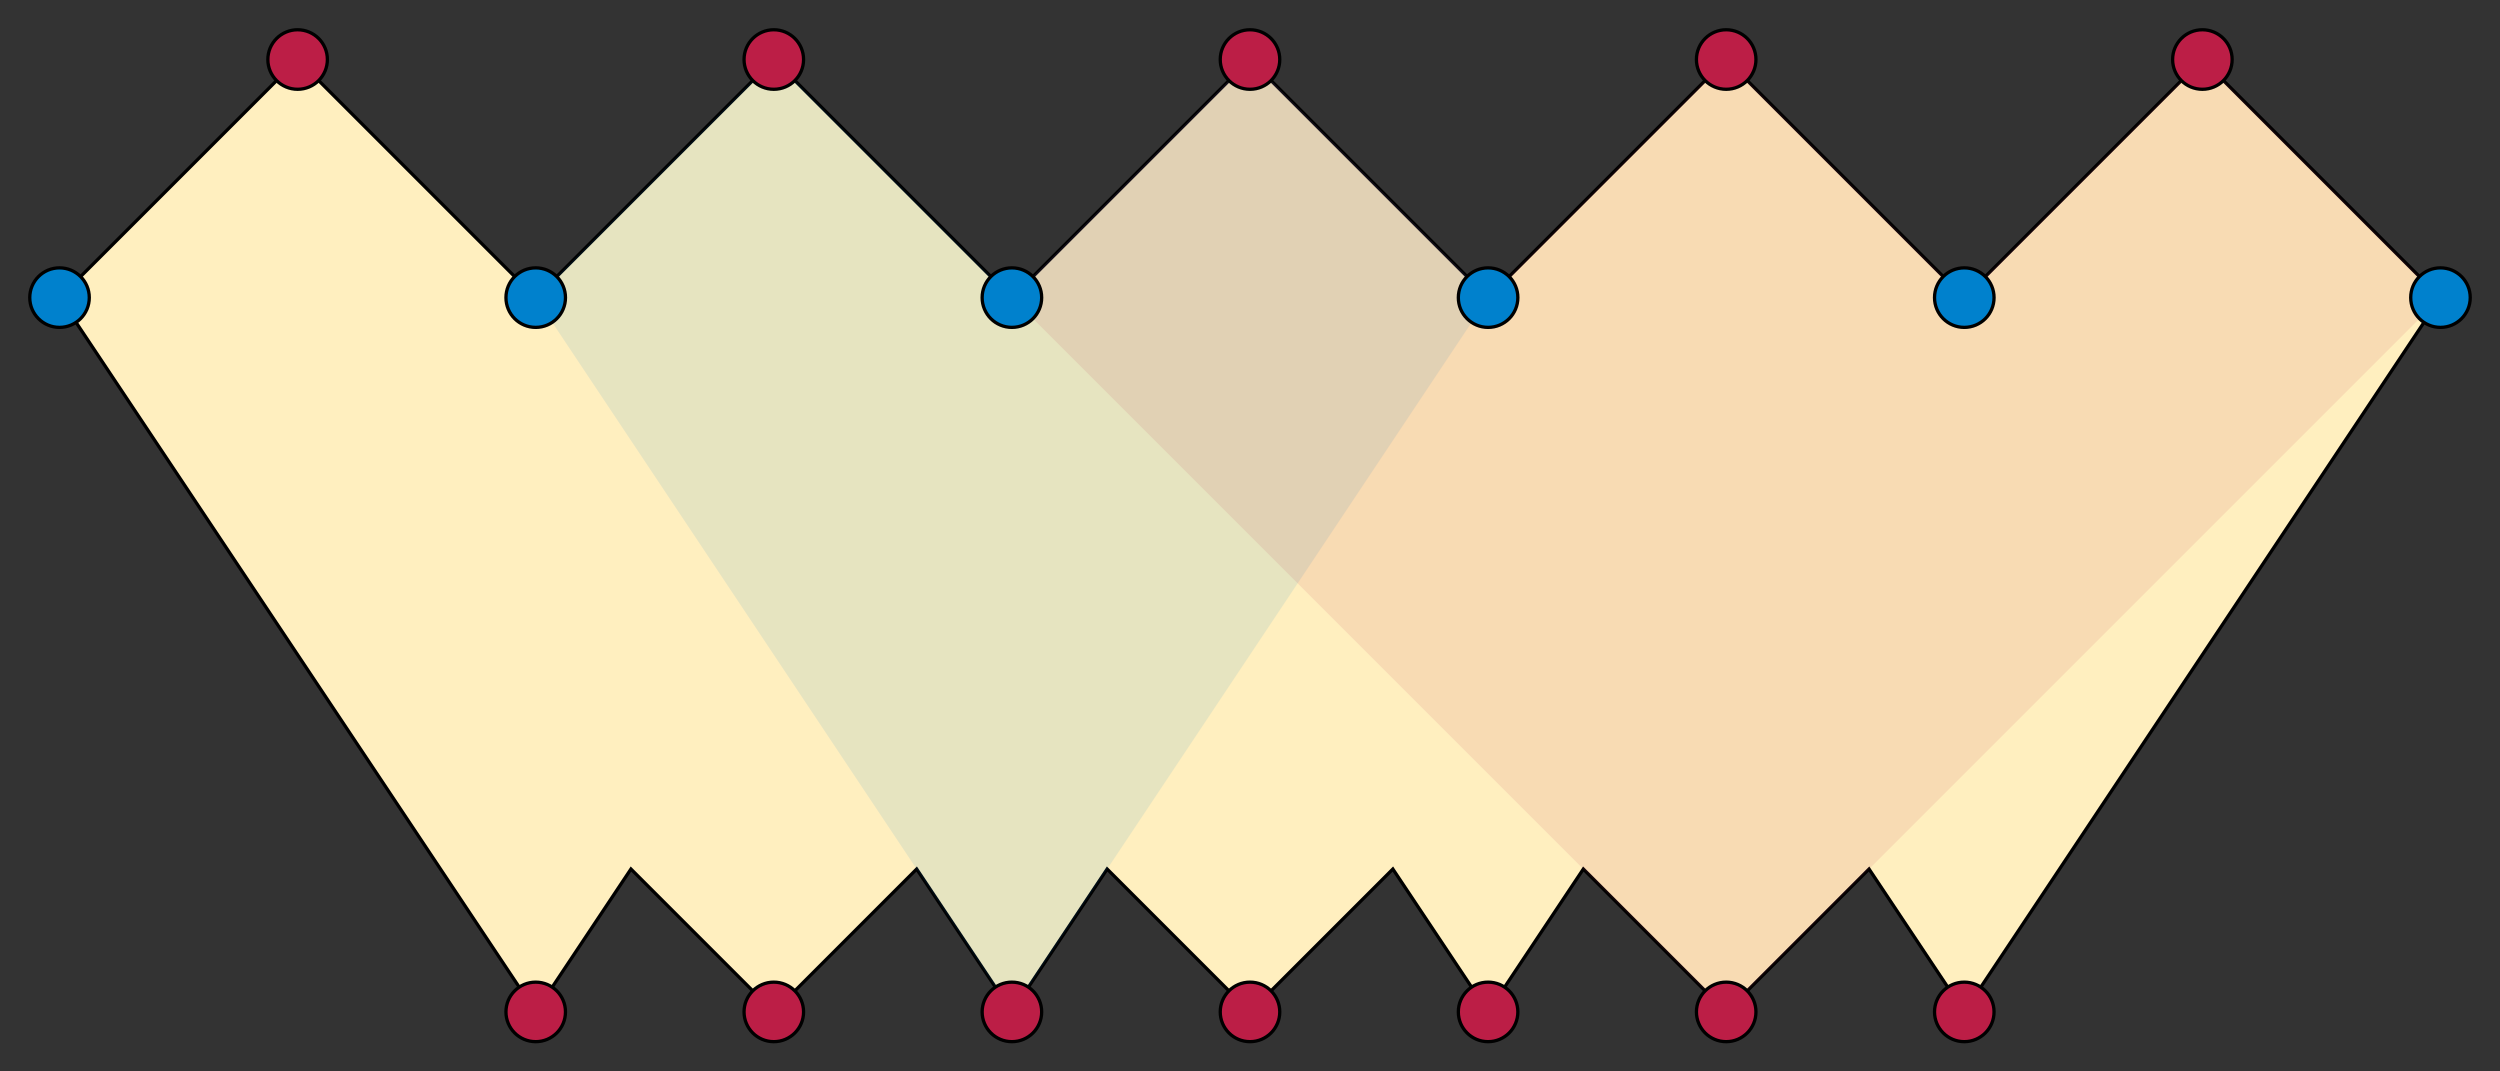 <?xml version="1.0" encoding="utf-8"?>
<svg version="1.1" id="Layer_1" xmlns="http://www.w3.org/2000/svg" xmlns:xlink="http://www.w3.org/1999/xlink" x="0px" y="0px"
	 width="756px" height="324px" viewBox="0 0 756 324" enable-background="new 0 0 756 324" xml:space="preserve">
<rect x="0" y="0" width="756" height="324" fill="#333333" stroke="none"/>
<polygon fill="#FFEFBF" stroke="#000000" points="738,90 666,18 594,90 522,18 450,90 378,18 306,90 234,18
	162,90 90,18 18,90 162,306 190.8,262.8 234,306 277.2,262.8 306,306 334.8,262.8 378,306 421.2,262.8 450,306 478.8,262.8 522,306
	565.2,262.8 594,306 "/>
<polygon opacity="0.1" fill="#0081CD" points="306,90 234,18 162,90 306,306 450,90 378,18 "/>
<polygon opacity="0.1" fill="#BC1E46" points="306,90 378,18 450,90 522,18 594,90 666,18 738,90 522,306 "/>
<g>
	<circle fill="#0081CD" stroke="#000000" cx="18" cy="90" r="9"/>
	<circle fill="#0081CD" stroke="#000000" cx="162" cy="90" r="9"/>
	<circle fill="#0081CD" stroke="#000000" cx="306" cy="90" r="9"/>
	<circle fill="#0081CD" stroke="#000000" cx="450" cy="90" r="9"/>
	<circle fill="#0081CD" stroke="#000000" cx="594" cy="90" r="9"/>
	<circle fill="#0081CD" stroke="#000000" cx="738" cy="90" r="9"/>
</g>
<g>
	<circle fill="#BC1E46" stroke="#000000" cx="90" cy="18" r="9"/>
	<circle fill="#BC1E46" stroke="#000000" cx="234" cy="18" r="9"/>
	<circle fill="#BC1E46" stroke="#000000" cx="378" cy="18" r="9"/>
	<circle fill="#BC1E46" stroke="#000000" cx="522" cy="18" r="9"/>
	<circle fill="#BC1E46" stroke="#000000" cx="666" cy="18" r="9"/>
	<circle fill="#BC1E46" stroke="#000000" cx="162" cy="306" r="9"/>
	<circle fill="#BC1E46" stroke="#000000" cx="234" cy="306" r="9"/>
	<circle fill="#BC1E46" stroke="#000000" cx="306" cy="306" r="9"/>
	<circle fill="#BC1E46" stroke="#000000" cx="378" cy="306" r="9"/>
	<circle fill="#BC1E46" stroke="#000000" cx="450" cy="306" r="9"/>
	<circle fill="#BC1E46" stroke="#000000" cx="522" cy="306" r="9"/>
	<circle fill="#BC1E46" stroke="#000000" cx="594" cy="306" r="9"/>
</g>
</svg>
